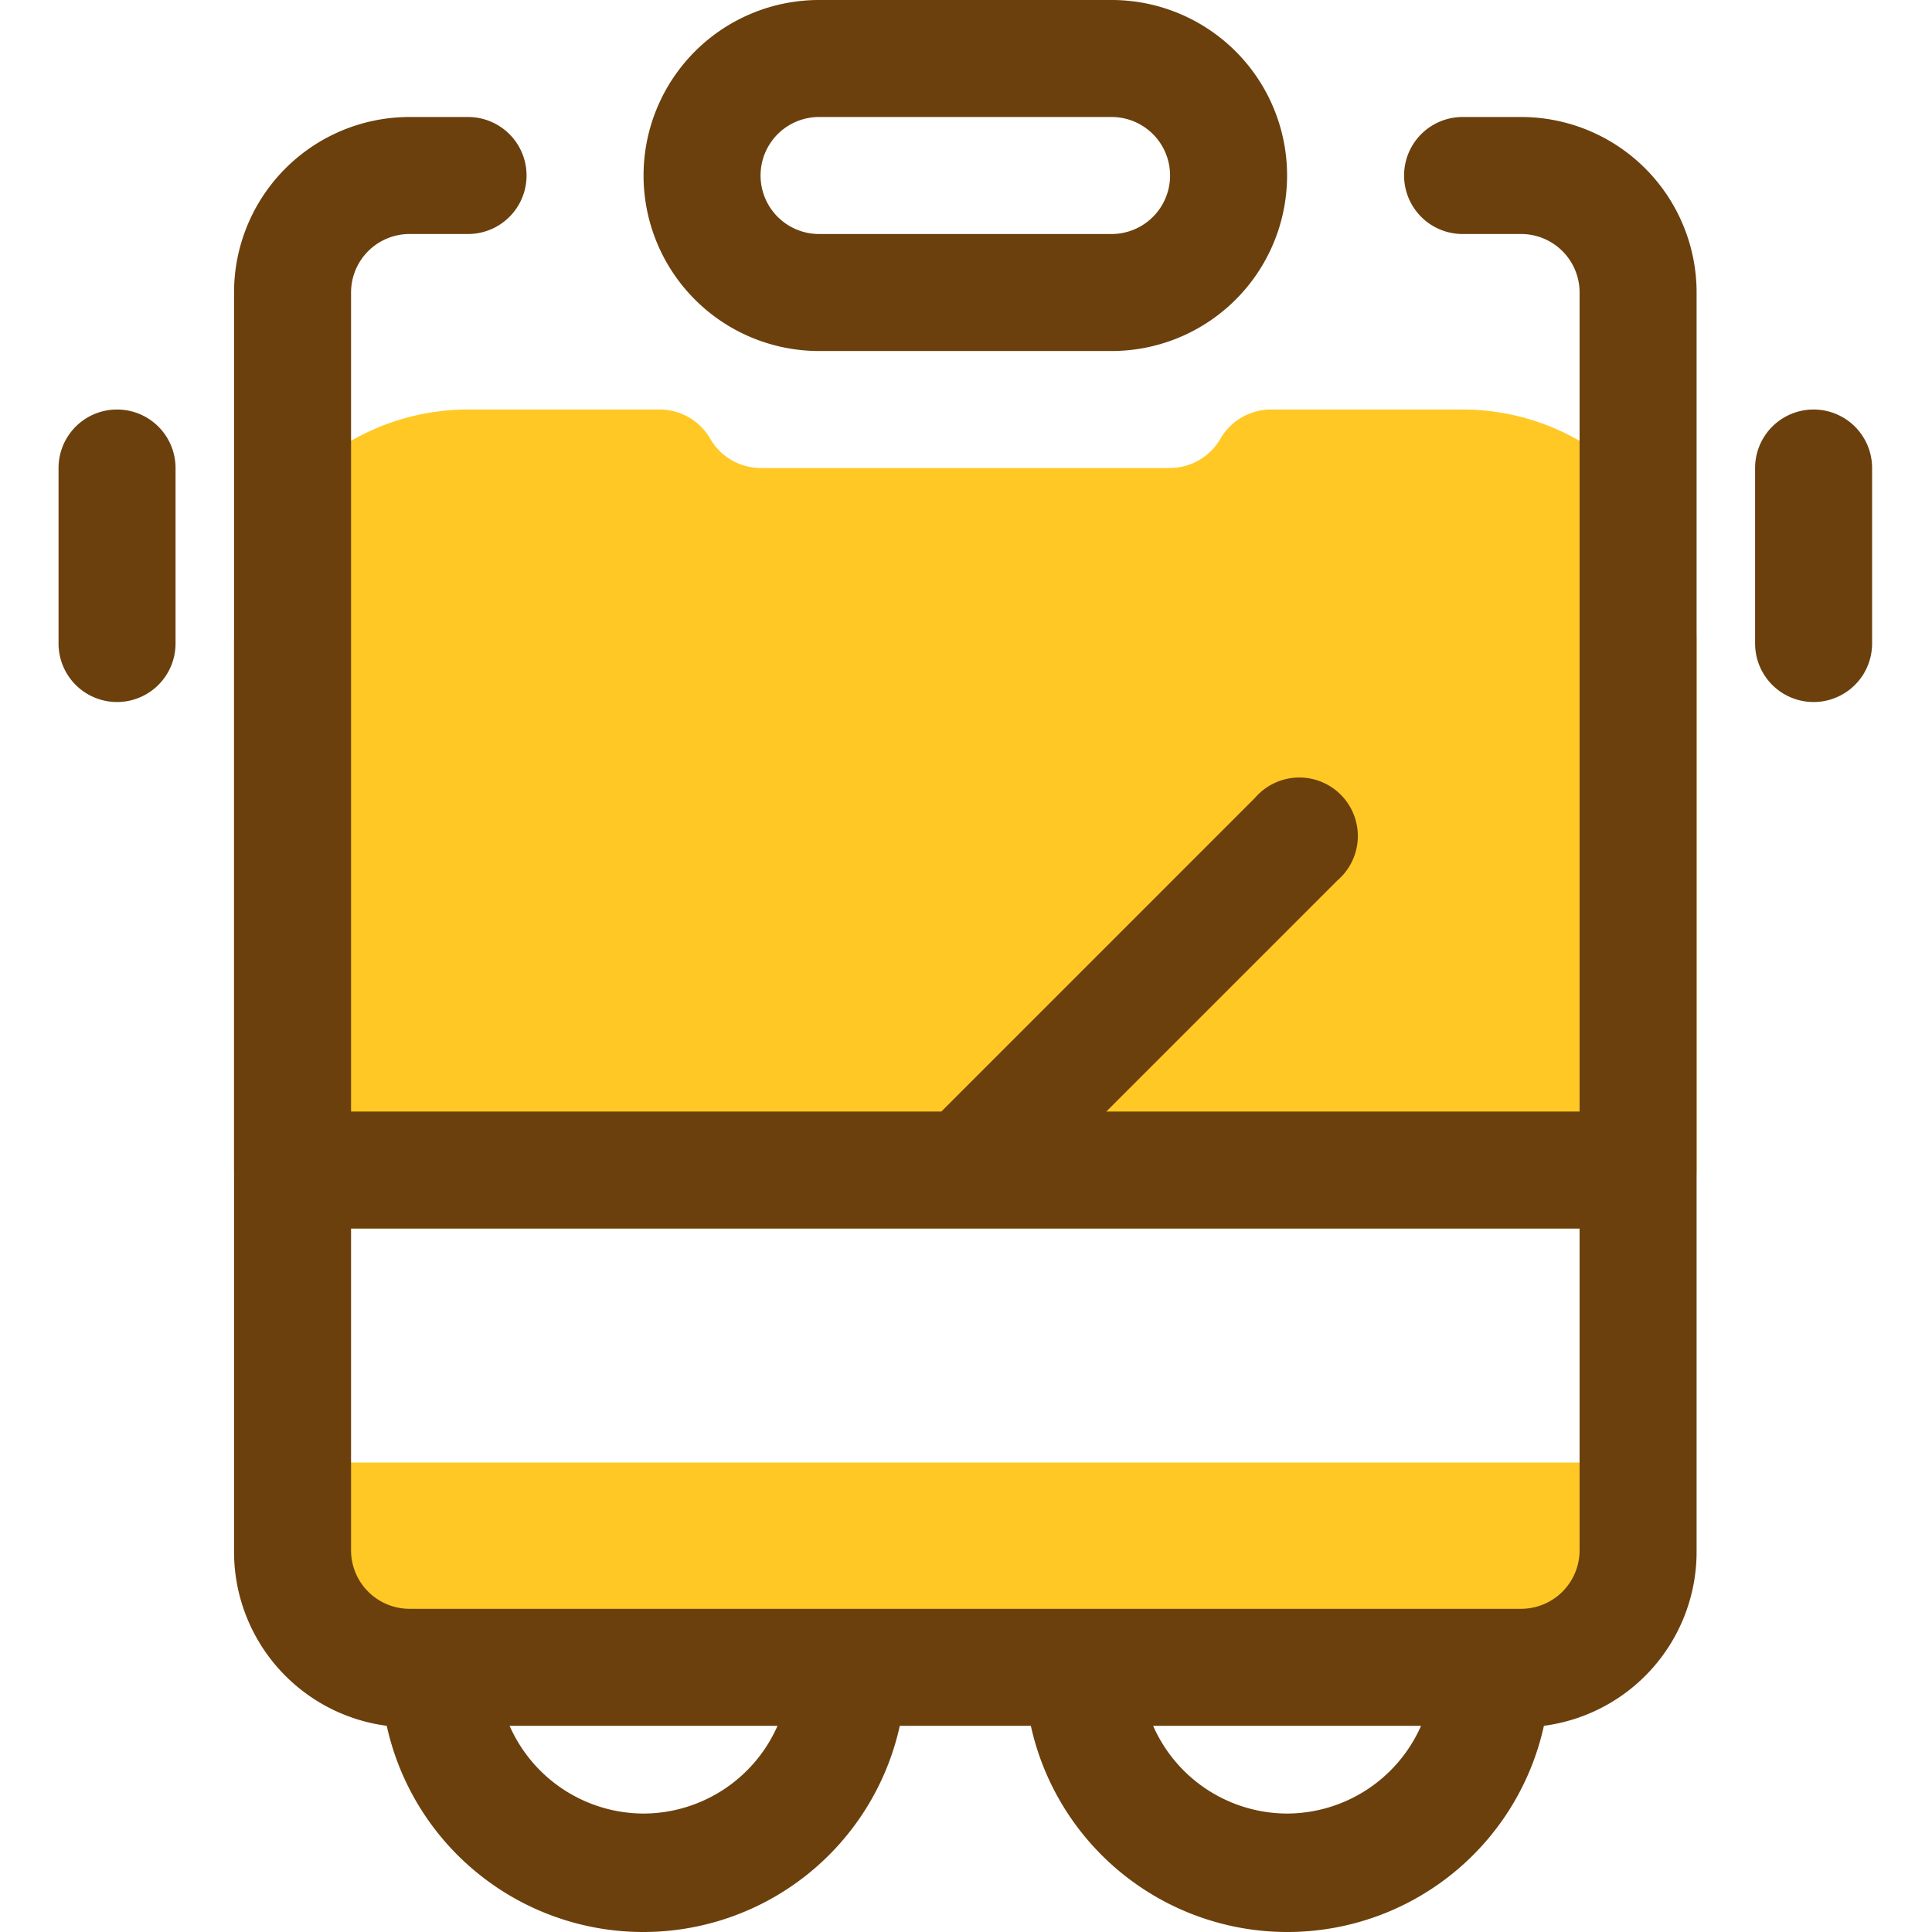 <?xml version="1.0" standalone="no"?><!DOCTYPE svg PUBLIC "-//W3C//DTD SVG 1.1//EN" "http://www.w3.org/Graphics/SVG/1.1/DTD/svg11.dtd"><svg t="1516182135311" class="icon" style="" viewBox="0 0 1024 1024" version="1.1" xmlns="http://www.w3.org/2000/svg" p-id="2585" xmlns:xlink="http://www.w3.org/1999/xlink" width="200" height="200"><defs><style type="text/css"></style></defs><path d="M775.201 217.05h-101.703a31.007 31.007 0 0 0-26.666 15.504A31.007 31.007 0 0 1 620.166 248.057h-217.05a31.007 31.007 0 0 1-26.666-15.504 31.007 31.007 0 0 0-26.666-15.504H248.08a124.029 124.029 0 0 0-124.029 124.029v279.064a31.007 31.007 0 0 0 31.007 31.007h713.164a31.007 31.007 0 0 0 31.007-31.007v-279.064a124.029 124.029 0 0 0-124.029-124.029zM155.059 775.178v46.511a62.014 62.014 0 0 0 62.014 62.014h589.136a62.014 62.014 0 0 0 62.014-62.014V775.178z" fill="#FFC824" p-id="2586"></path><path d="M961.244 372.086a31.007 31.007 0 0 1-31.007-31.007V248.057a31.007 31.007 0 0 1 62.014 0v93.021a31.007 31.007 0 0 1-31.007 31.007zM62.037 372.086a31.007 31.007 0 0 1-31.007-31.007V248.057a31.007 31.007 0 0 1 62.014 0v93.021a31.007 31.007 0 0 1-31.007 31.007zM806.209 62.014h-31.007a31.007 31.007 0 0 0 0 62.014h31.007a31.007 31.007 0 0 1 31.007 31.007v434.1h-250.848l122.478-122.478a31.007 31.007 0 1 0-43.72-43.72L498.928 589.136H186.066V155.036a31.007 31.007 0 0 1 31.007-31.007h31.007a31.007 31.007 0 0 0 0-62.014H217.073a93.021 93.021 0 0 0-93.021 93.021v666.653a93.021 93.021 0 0 0 80.929 93.021 139.222 139.222 0 0 0 271.933 0h69.456a139.222 139.222 0 0 0 271.933 0 93.021 93.021 0 0 0 80.929-93.021V155.036a93.021 93.021 0 0 0-93.021-93.021zM341.102 961.221a77.828 77.828 0 0 1-71.006-46.511h142.013A77.828 77.828 0 0 1 341.102 961.221z m341.078 0a77.828 77.828 0 0 1-71.006-46.511h142.013A77.828 77.828 0 0 1 682.18 961.221z m155.036-139.532a31.007 31.007 0 0 1-31.007 31.007H217.073a31.007 31.007 0 0 1-31.007-31.007V651.15h651.15z" fill="#6B400D" p-id="2587"></path><path d="M589.159 186.043h-155.036a93.021 93.021 0 0 1 0-186.043h155.036a93.021 93.021 0 0 1 0 186.043z m-155.036-124.029a31.007 31.007 0 0 0 0 62.014h155.036a31.007 31.007 0 0 0 0-62.014z" fill="#6B400D" p-id="2588"></path></svg>
